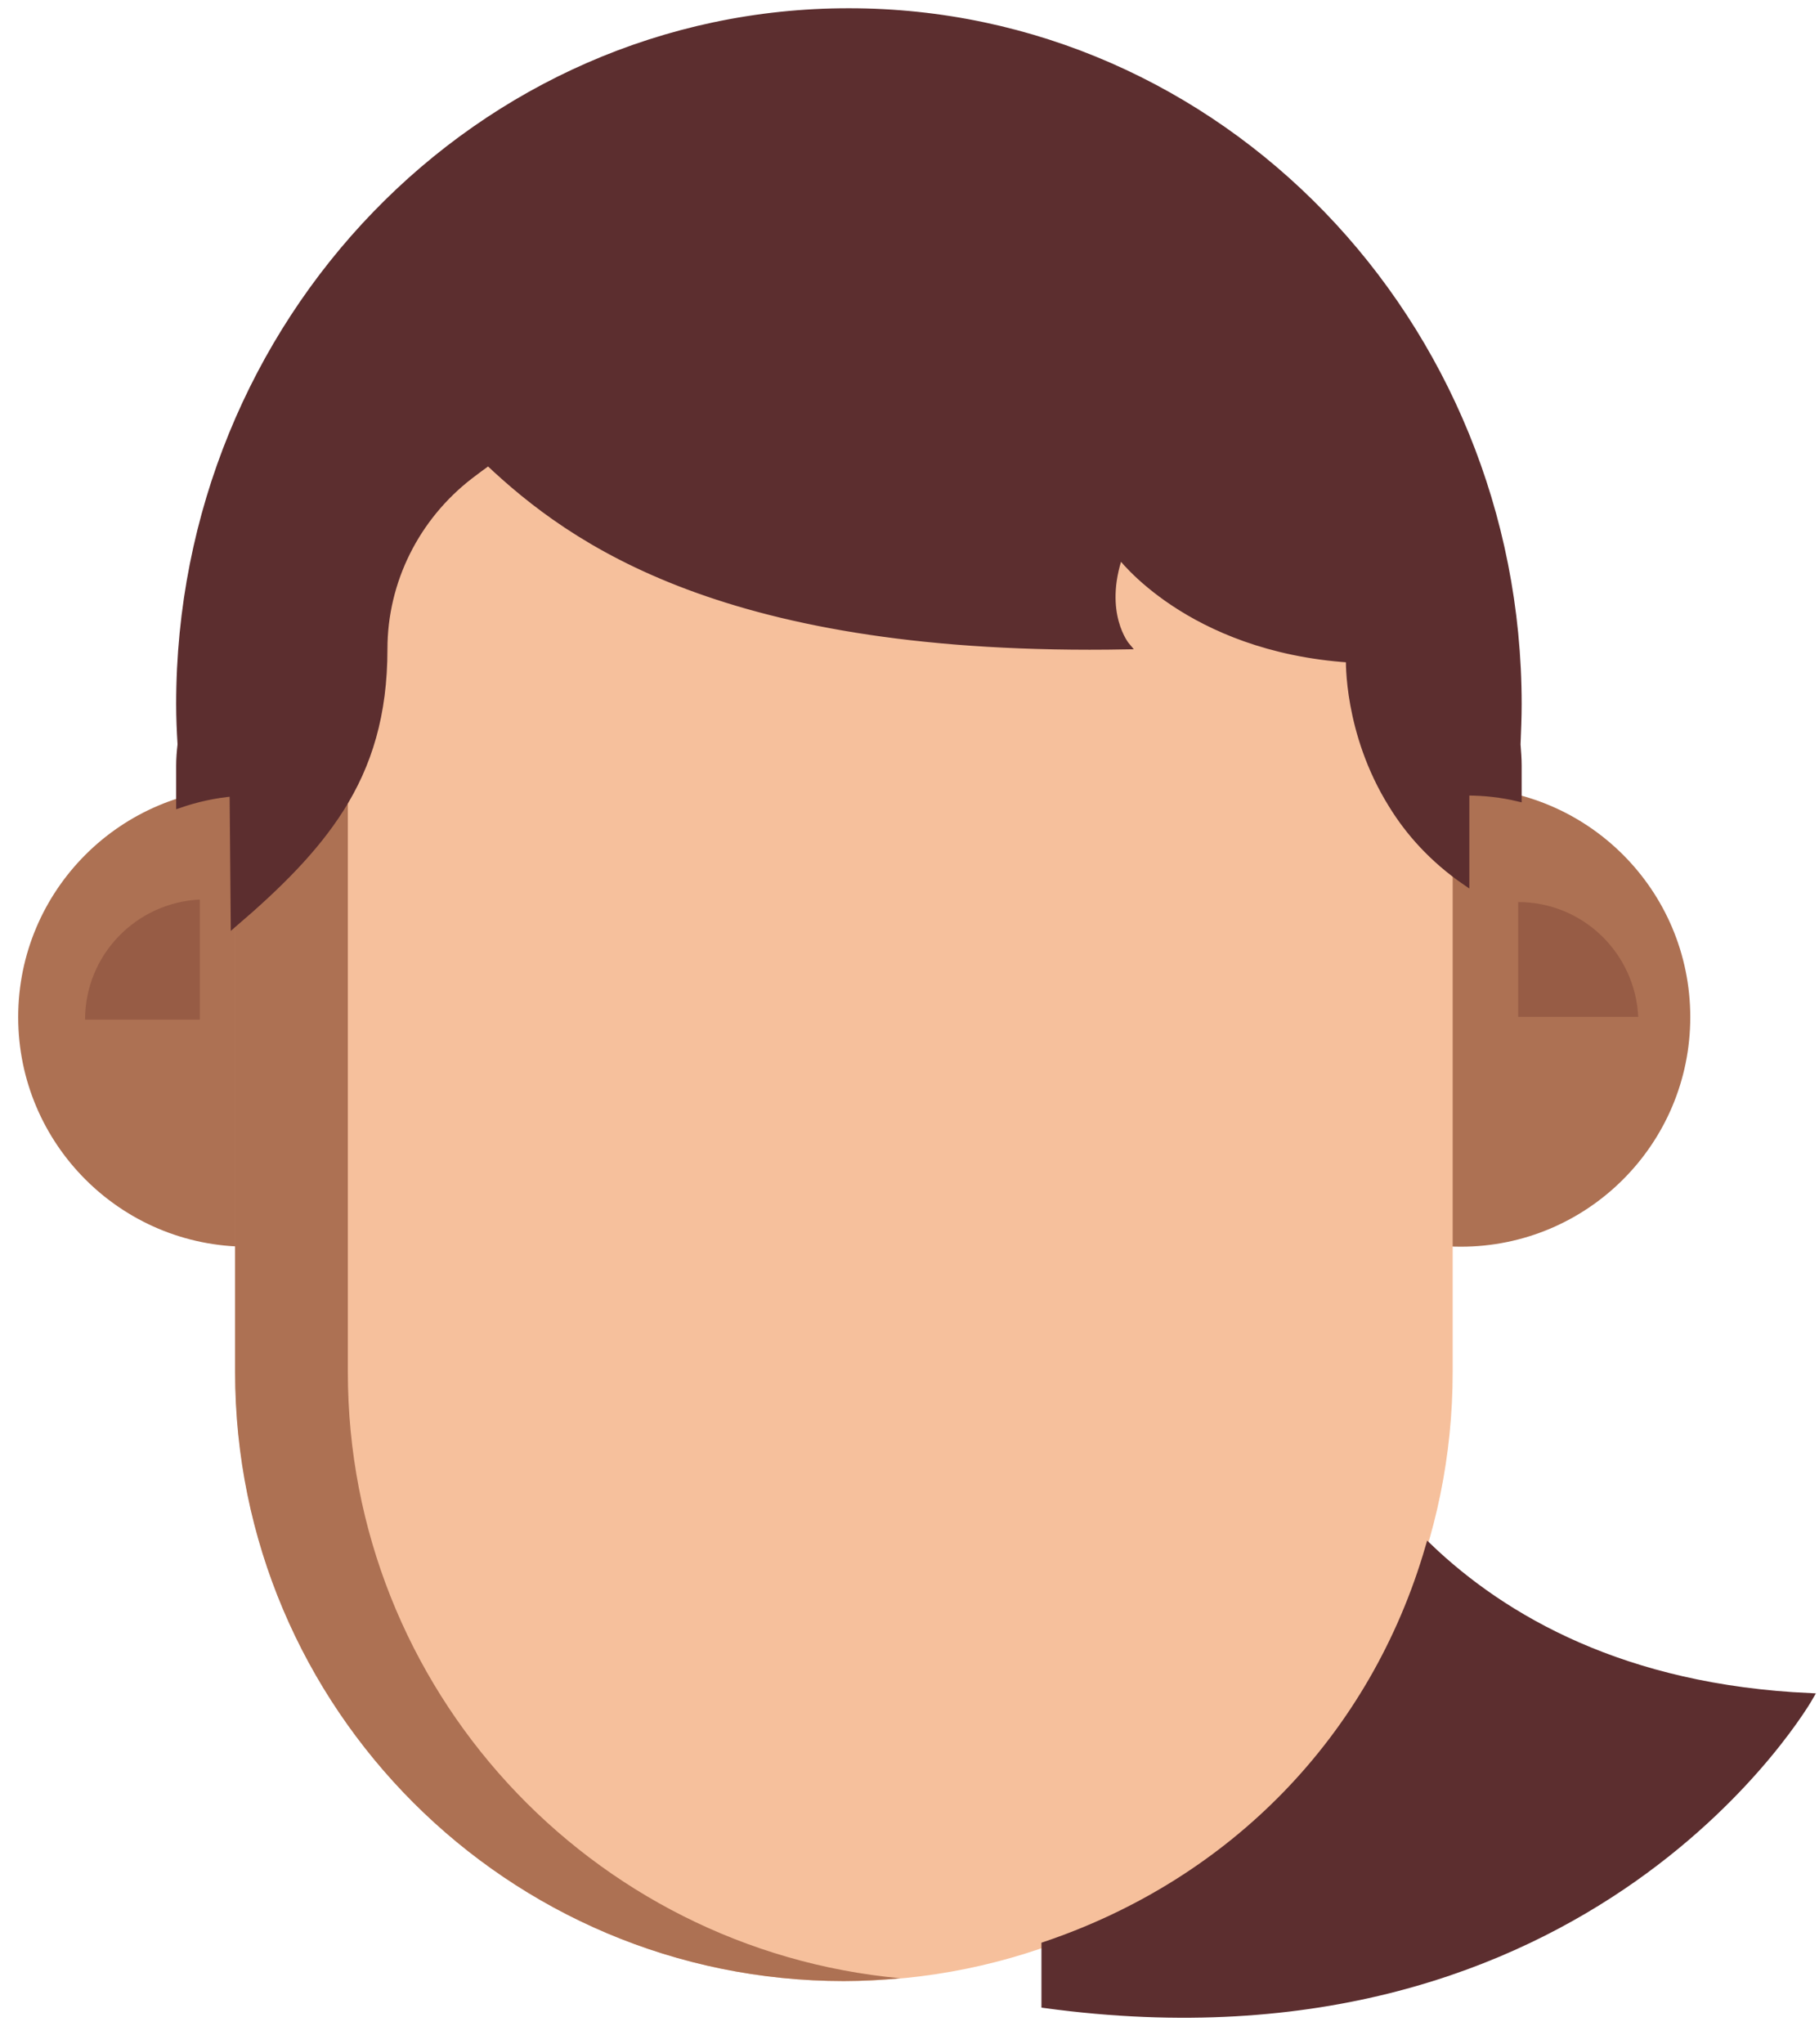 <svg width="65" height="73" viewBox="0 0 65 73" fill="none" xmlns="http://www.w3.org/2000/svg">
<g id="hair-10" clip-path="url(#clip0_215_247)">
<g id="Group">
<g id="face">
<g id="Group_2">
<g id="Group_3">
<path id="Vector" d="M8.85 44.53C13.379 44.53 17.05 40.859 17.05 36.33C17.05 31.801 13.379 28.13 8.85 28.13C4.321 28.13 0.65 31.801 0.65 36.33C0.65 40.859 4.321 44.53 8.85 44.53Z" fill="#AD7153"/>
<g id="Group_4">
<g id="Group_5">
<path id="Vector_2" d="M7.14 32.13C4.86 32.24 3.04 34.11 3.04 36.42H7.14V32.13Z" fill="#975C45"/>
</g>
</g>
</g>
<g id="Group_6">
<path id="Vector_3" d="M52.2 44.53C56.729 44.53 60.4 40.859 60.4 36.33C60.4 31.801 56.729 28.13 52.2 28.13C47.671 28.13 44 31.801 44 36.33C44 40.859 47.671 44.53 52.2 44.53Z" fill="#AD7153"/>
<g id="Group_7">
<path id="Vector_4" d="M58.54 36.32C58.43 34.04 56.56 32.22 54.25 32.22V36.32H58.54Z" fill="#975C45"/>
</g>
</g>
</g>
<g id="Group_8">
<path id="Vector_5" d="M30.16 70.76C18.15 70.76 8.41 61.02 8.41 49.01V23.65C8.41 11.64 18.15 1.9 30.16 1.9C42.17 1.9 51.91 11.64 51.91 23.65V49C51.91 61.02 42.17 70.76 30.16 70.76Z" fill="#F6C09C"/>
<path id="Vector_6" d="M12.43 49.01V11.07C9.9 14.62 8.4 18.96 8.4 23.66V49.01C8.4 61.02 18.14 70.76 30.15 70.76C30.83 70.76 31.5 70.72 32.17 70.66C21.1 69.64 12.43 60.34 12.43 49.01Z" fill="#AD7153"/>
</g>
</g>
<g id="Group_9">
<path id="Vector_7" d="M64.68 60.6C64.68 60.6 56.95 74.27 37.34 71.6V69.48C44.04 67.22 49.08 62.08 51.06 55.26C53.74 57.82 58.02 60.3 64.68 60.6Z" fill="#5C2E2F" stroke="#5C2E2F" stroke-width="0.25" stroke-miterlimit="10"/>
<path id="Vector_8" d="M54.25 25.15C54.25 11.49 43.54 0.42 30.34 0.42C17.13 0.41 6.42 11.49 6.42 25.15C6.42 25.63 6.44 26.11 6.47 26.59C6.44 26.85 6.42 27.1 6.42 27.34V28.73C7.03 28.52 7.67 28.38 8.33 28.32L8.37 32.98C9.98 31.6 11.25 30.33 12.16 28.9C13.17 27.31 13.72 25.52 13.72 23.18C13.72 20.75 14.87 18.47 16.79 16.99C17.01 16.82 17.23 16.66 17.45 16.5C20.43 19.31 25.93 23.33 40.25 23.07C40.25 23.07 39.28 21.92 40.01 19.81C40.01 19.81 42.45 23.15 48.22 23.54C48.22 23.54 48.13 26.16 49.74 28.74C50.34 29.72 51.19 30.68 52.38 31.5V28.29H52.42C53.05 28.29 53.66 28.36 54.25 28.5V27.34C54.25 27.1 54.23 26.85 54.21 26.59C54.23 26.11 54.25 25.63 54.25 25.15Z" fill="#5C2E2F" stroke="#5C2E2F" stroke-width="0.25" stroke-miterlimit="10"/>
</g>
</g>
</g>
<defs>
<clipPath id="clip0_215_247">
<rect width="64.24" height="71.78" fill="white" transform="translate(0.65 0.29)"/>
</clipPath>
</defs>
</svg>
